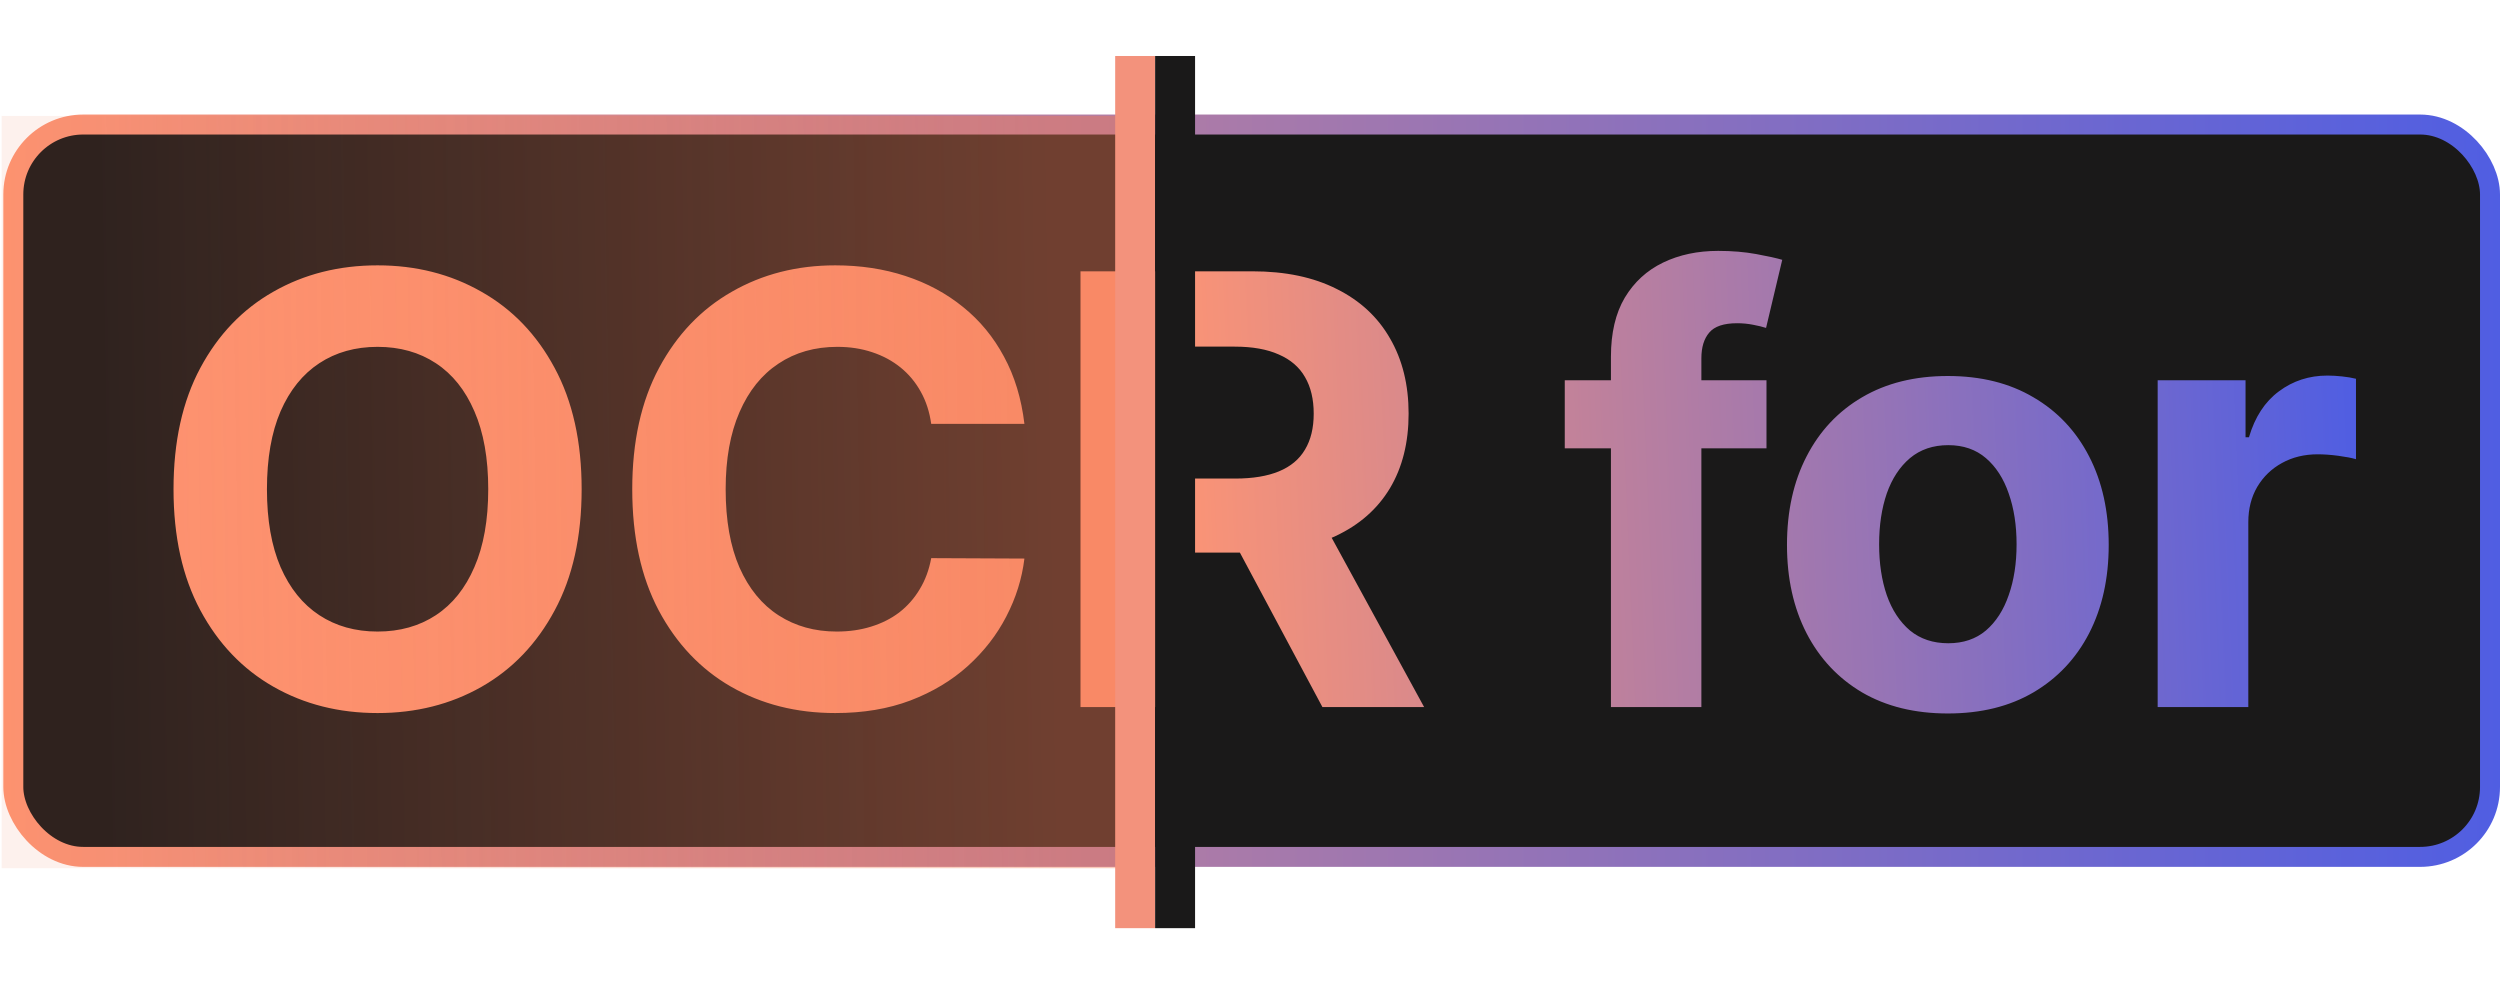 <svg width="751" height="296" viewBox="0 0 751 296" fill="none" xmlns="http://www.w3.org/2000/svg">
<rect x="4" y="37.41" width="744" height="220" rx="21" fill="#1A1919" stroke="url(#paint0_linear_2452_11941)" stroke-width="6"/>
<path d="M174.727 146.956C174.727 161.231 172.021 173.376 166.609 183.39C161.24 193.404 153.91 201.054 144.62 206.338C135.373 211.579 124.976 214.2 113.427 214.2C101.794 214.2 91.353 211.558 82.106 206.274C72.859 200.99 65.551 193.341 60.181 183.326C54.812 173.312 52.127 161.189 52.127 146.956C52.127 132.68 54.812 120.535 60.181 110.521C65.551 100.507 72.859 92.879 82.106 87.637C91.353 82.353 101.794 79.711 113.427 79.711C124.976 79.711 135.373 82.353 144.62 87.637C153.91 92.879 161.24 100.507 166.609 110.521C172.021 120.535 174.727 132.68 174.727 146.956ZM146.666 146.956C146.666 137.708 145.281 129.91 142.511 123.561C139.784 117.211 135.927 112.396 130.941 109.115C125.956 105.833 120.118 104.193 113.427 104.193C106.737 104.193 100.899 105.833 95.913 109.115C90.927 112.396 87.049 117.211 84.279 123.561C81.552 129.91 80.189 137.708 80.189 146.956C80.189 156.203 81.552 164.001 84.279 170.35C87.049 176.7 90.927 181.515 95.913 184.797C100.899 188.078 106.737 189.718 113.427 189.718C120.118 189.718 125.956 188.078 130.941 184.797C135.927 181.515 139.784 176.7 142.511 170.35C145.281 164.001 146.666 156.203 146.666 146.956ZM307.734 127.332H279.737C279.225 123.71 278.181 120.493 276.604 117.68C275.028 114.825 273.004 112.396 270.532 110.393C268.06 108.39 265.205 106.856 261.967 105.791C258.771 104.725 255.298 104.193 251.548 104.193C244.772 104.193 238.87 105.876 233.842 109.243C228.813 112.566 224.914 117.424 222.144 123.816C219.374 130.166 217.989 137.879 217.989 146.956C217.989 156.288 219.374 164.129 222.144 170.478C224.957 176.828 228.877 181.622 233.906 184.86C238.934 188.099 244.751 189.718 251.356 189.718C255.063 189.718 258.494 189.228 261.647 188.248C264.843 187.268 267.677 185.841 270.148 183.966C272.62 182.048 274.665 179.725 276.285 176.998C277.947 174.271 279.097 171.16 279.737 167.666L307.734 167.794C307.009 173.802 305.198 179.598 302.3 185.18C299.445 190.72 295.589 195.684 290.731 200.074C285.915 204.42 280.163 207.872 273.472 210.429C266.825 212.943 259.303 214.2 250.908 214.2C239.232 214.2 228.792 211.558 219.587 206.274C210.425 200.99 203.181 193.341 197.854 183.326C192.57 173.312 189.928 161.189 189.928 146.956C189.928 132.68 192.613 120.535 197.982 110.521C203.352 100.507 210.638 92.879 219.843 87.637C229.048 82.353 239.403 79.711 250.908 79.711C258.494 79.711 265.525 80.777 272.002 82.907C278.522 85.038 284.296 88.149 289.325 92.24C294.353 96.288 298.444 101.252 301.597 107.133C304.793 113.014 306.839 119.747 307.734 127.332ZM324.581 212.41V81.501H376.229C386.115 81.501 394.553 83.269 401.541 86.806C408.572 90.301 413.92 95.265 417.585 101.7C421.293 108.092 423.146 115.613 423.146 124.264C423.146 132.957 421.271 140.436 417.521 146.7C413.771 152.922 408.338 157.694 401.222 161.018C394.148 164.342 385.582 166.004 375.526 166.004H340.945V143.76H371.051C376.335 143.76 380.724 143.035 384.219 141.586C387.713 140.137 390.313 137.964 392.017 135.066C393.764 132.169 394.638 128.568 394.638 124.264C394.638 119.917 393.764 116.252 392.017 113.27C390.313 110.287 387.692 108.028 384.155 106.494C380.661 104.917 376.25 104.129 370.923 104.129H352.259V212.41H324.581ZM395.277 152.836L427.812 212.41H397.259L365.426 152.836H395.277ZM530.653 114.228V134.683H470.056V114.228H530.653ZM483.927 212.41V107.133C483.927 100.017 485.312 94.115 488.082 89.427C490.895 84.74 494.73 81.224 499.588 78.88C504.446 76.537 509.964 75.365 516.143 75.365C520.319 75.365 524.133 75.684 527.585 76.323C531.079 76.963 533.679 77.538 535.383 78.049L530.525 98.504C529.46 98.163 528.139 97.843 526.562 97.545C525.028 97.247 523.451 97.098 521.832 97.098C517.826 97.098 515.035 98.035 513.458 99.91C511.882 101.743 511.093 104.321 511.093 107.645V212.41H483.927ZM585.134 214.328C575.205 214.328 566.618 212.218 559.374 208C552.172 203.738 546.611 197.815 542.69 190.23C538.77 182.602 536.81 173.76 536.81 163.703C536.81 153.561 538.77 144.697 542.69 137.112C546.611 129.484 552.172 123.561 559.374 119.342C566.618 115.081 575.205 112.95 585.134 112.95C595.062 112.95 603.628 115.081 610.83 119.342C618.074 123.561 623.656 129.484 627.577 137.112C631.497 144.697 633.457 153.561 633.457 163.703C633.457 173.76 631.497 182.602 627.577 190.23C623.656 197.815 618.074 203.738 610.83 208C603.628 212.218 595.062 214.328 585.134 214.328ZM585.261 193.234C589.778 193.234 593.55 191.956 596.575 189.399C599.601 186.799 601.881 183.262 603.415 178.788C604.991 174.314 605.78 169.221 605.78 163.511C605.78 157.801 604.991 152.708 603.415 148.234C601.881 143.76 599.601 140.223 596.575 137.623C593.55 135.024 589.778 133.724 585.261 133.724C580.702 133.724 576.866 135.024 573.756 137.623C570.688 140.223 568.365 143.76 566.788 148.234C565.254 152.708 564.487 157.801 564.487 163.511C564.487 169.221 565.254 174.314 566.788 178.788C568.365 183.262 570.688 186.799 573.756 189.399C576.866 191.956 580.702 193.234 585.261 193.234ZM648.163 212.41V114.228H674.562V131.359H675.585C677.375 125.265 680.379 120.663 684.598 117.552C688.817 114.399 693.675 112.822 699.172 112.822C700.536 112.822 702.006 112.907 703.582 113.078C705.159 113.248 706.544 113.483 707.737 113.781V137.943C706.459 137.559 704.69 137.218 702.432 136.92C700.173 136.622 698.107 136.473 696.232 136.473C692.226 136.473 688.646 137.346 685.493 139.093C682.382 140.798 679.911 143.184 678.078 146.252C676.288 149.321 675.393 152.858 675.393 156.863V212.41H648.163Z" fill="url(#paint1_linear_2452_11941)"/>
<path d="M335.5 260.82H0.5V34.82H335.5V260.82Z" fill="url(#paint2_linear_2452_11941)"/>
<rect x="335" y="16.82" width="12" height="262" fill="#F3927C"/>
<rect x="347" y="16.82" width="12" height="262" fill="#1A1919"/>
<defs>
<linearGradient id="paint0_linear_2452_11941" x1="1" y1="147.41" x2="751" y2="147.41" gradientUnits="userSpaceOnUse">
<stop stop-color="#FF9573"/>
<stop offset="1" stop-color="#505EE2"/>
</linearGradient>
<linearGradient id="paint1_linear_2452_11941" x1="347.11" y1="147.41" x2="707.825" y2="132.023" gradientUnits="userSpaceOnUse">
<stop stop-color="#FF9573"/>
<stop offset="1" stop-color="#505EE2"/>
</linearGradient>
<linearGradient id="paint2_linear_2452_11941" x1="29.976" y1="147.999" x2="315.918" y2="143.529" gradientUnits="userSpaceOnUse">
<stop stop-color="#EF7953" stop-opacity="0.1"/>
<stop offset="1" stop-color="#EF7953" stop-opacity="0.4"/>
</linearGradient>
</defs>
</svg>
